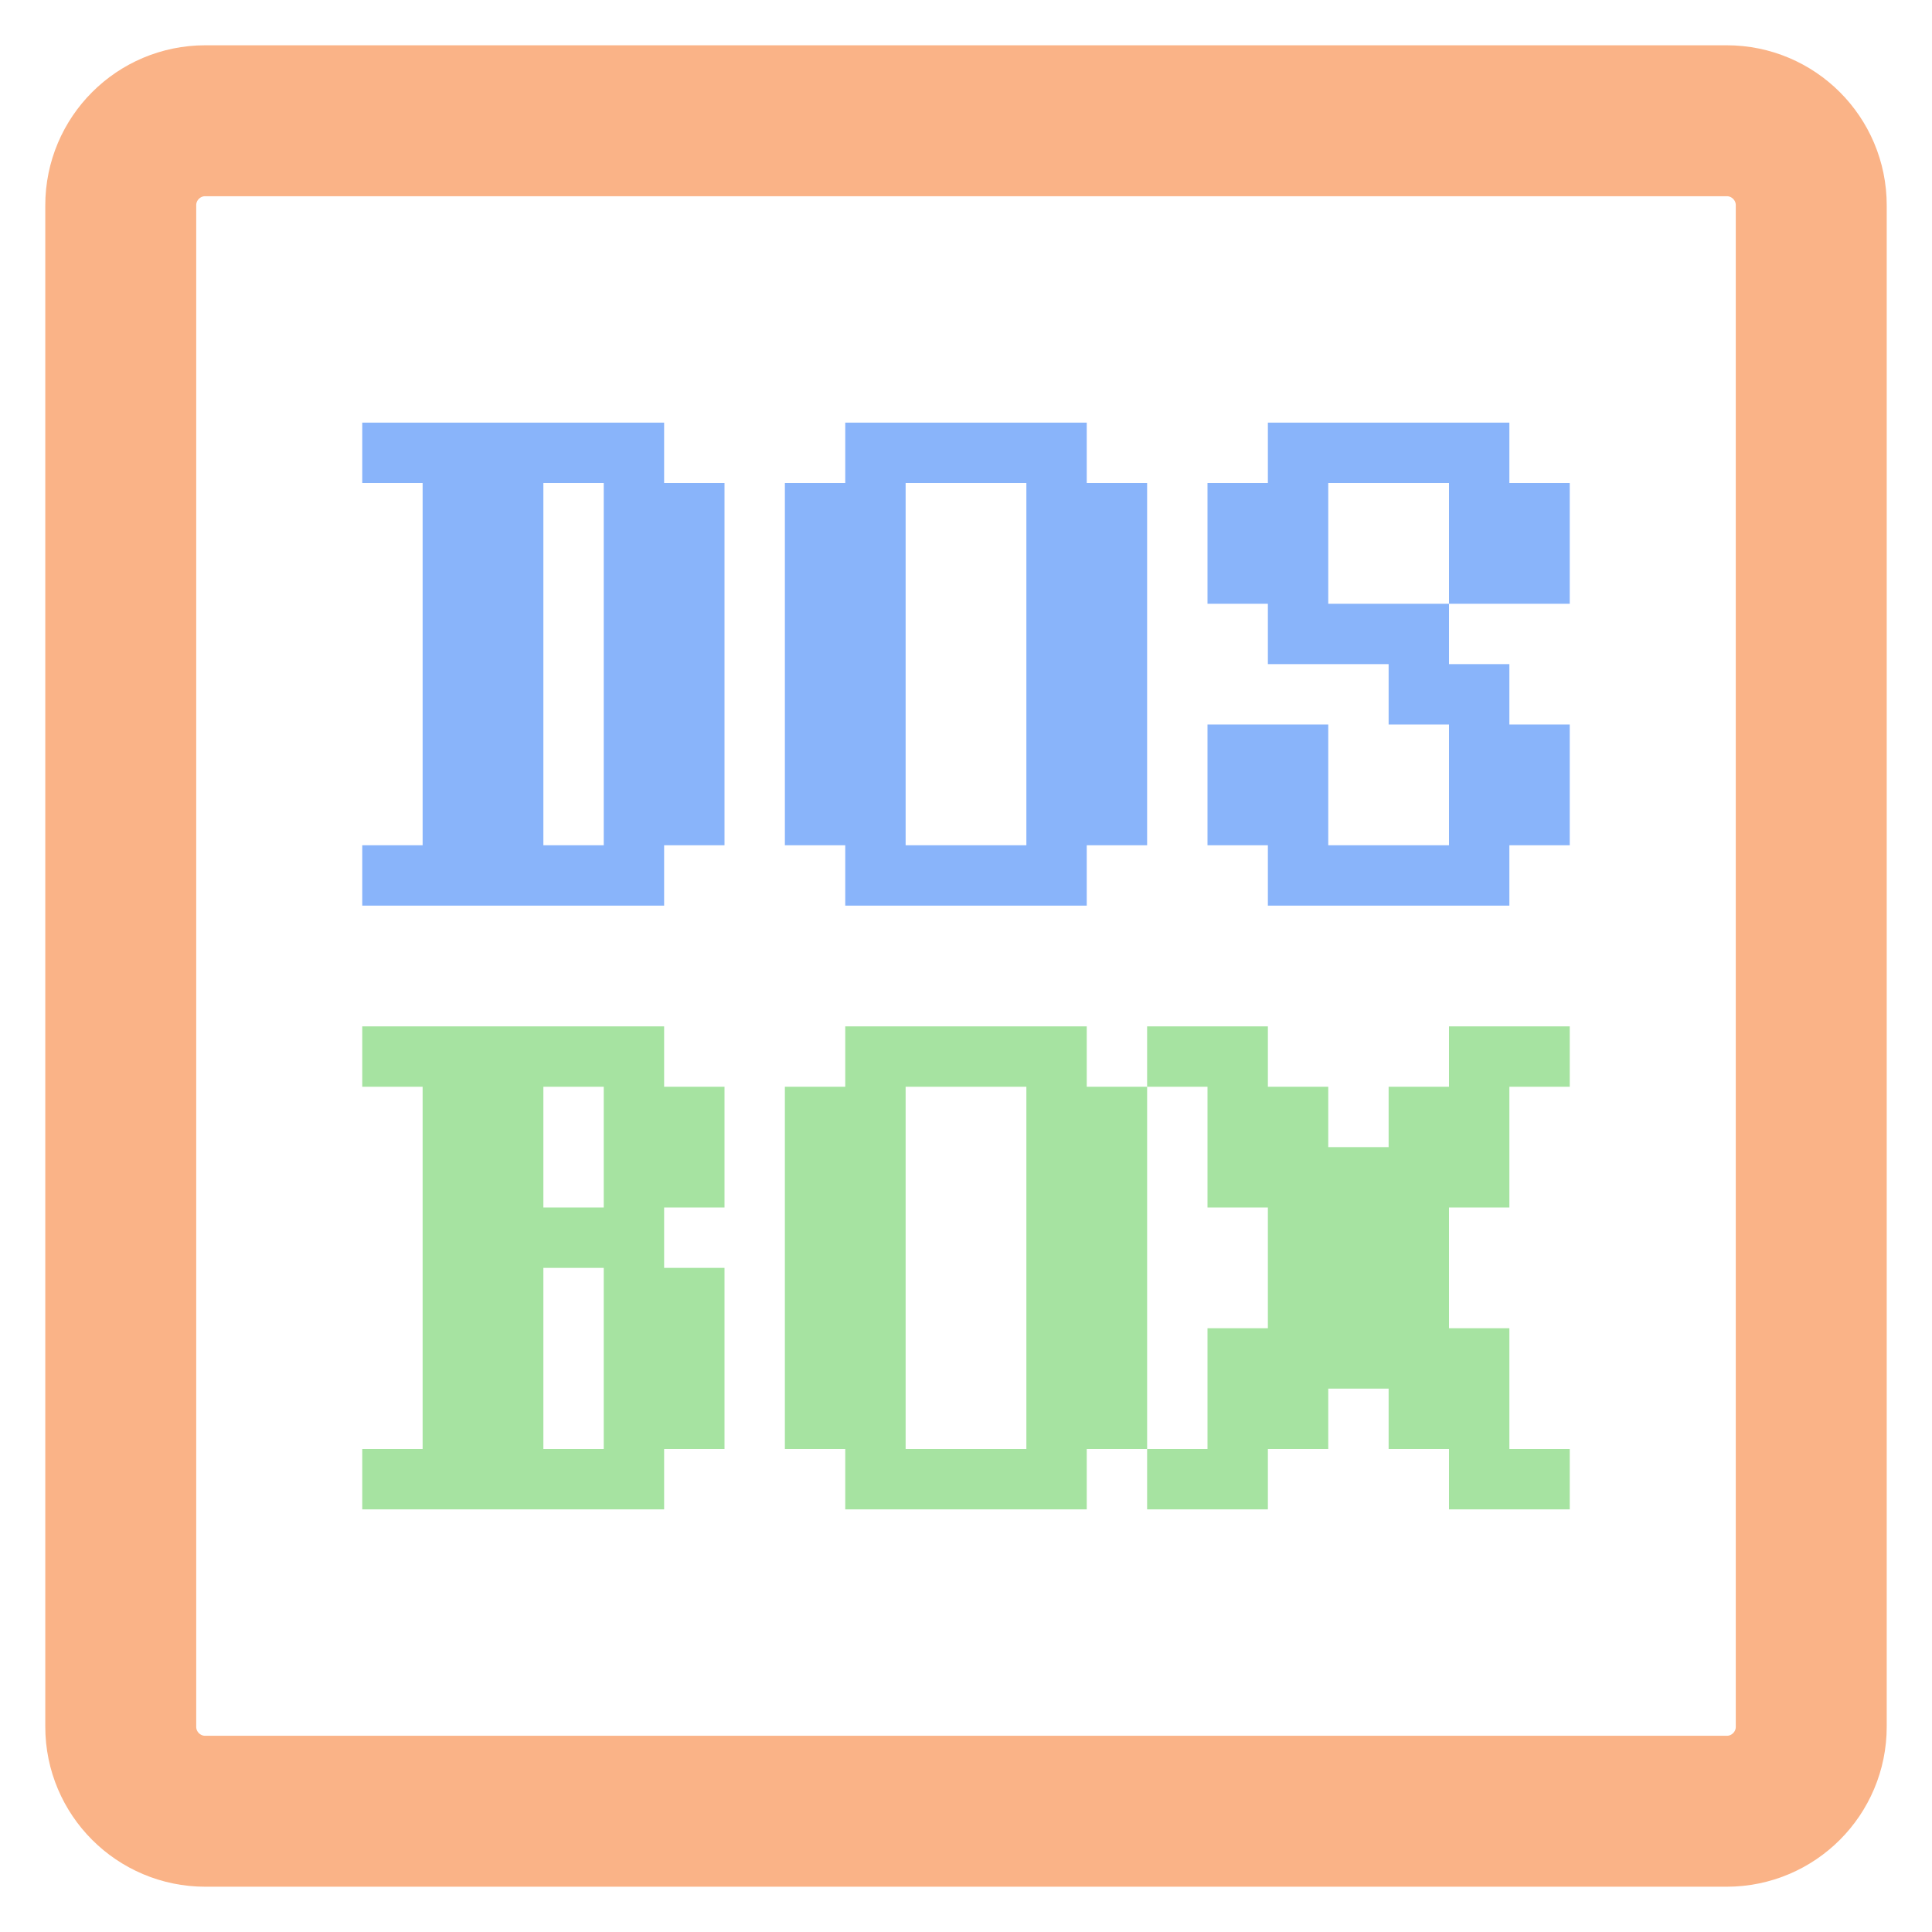 <svg width="64" height="64" viewBox="0 0 64 64" fill="none" xmlns="http://www.w3.org/2000/svg">
<path d="M57.2 4H6.8C5.254 4 4 5.254 4 6.8V57.2C4 58.746 5.254 60 6.8 60H57.2C58.746 60 60 58.746 60 57.2V6.8C60 5.254 58.746 4 57.2 4Z" stroke="url(#paint0_linear)" stroke-width="5"/>
<path d="M12 14V16H14V28H12V30H22V28H24V16H22V14H12ZM28 14V16H26V28H28V30H36V28H38V16H36V14H28ZM42 14V16H40V20H42V22H46V24H48V28H44V24H40V28H42V30H50V28H52V24H50V22H48V20H44V16H48V20H52V16H50V14H42ZM18 16H20V28H18V16ZM30 16H34V28H30V16Z" fill="url(#paint1_linear)"/>
<path fill-rule="evenodd" clip-rule="evenodd" d="M12 34V36H14V48H12V50H22V48H24V42H22V40H24V36H22V34H12ZM28 34V36H26V48H28V50H36V48H38V50H42V48H44V46H46V48H48V50H52V48H50V44H48V40H50V36H52V34H48V36H46V38H44V36H42V34H38V36H36V34H28ZM38 36V48H40V44H42V40H40V36H38ZM18 36H20V40H18V36ZM18 42H20V48H18V42ZM34 36H30V48H34V36Z" fill="url(#paint2_linear)"/>
<defs>
<linearGradient id="paint0_linear" x1="32" y1="60" x2="32" y2="4" gradientUnits="userSpaceOnUse">
<stop stop-color="#fab387"/>
<stop offset="1" stop-color="#fab387"/>
</linearGradient>
<linearGradient id="paint1_linear" x1="32" y1="30" x2="32" y2="14" gradientUnits="userSpaceOnUse">
<stop stop-color="#89b4fa"/>
<stop offset="1" stop-color="#89b4fa"/>
</linearGradient>
<linearGradient id="paint2_linear" x1="32" y1="50" x2="32" y2="34" gradientUnits="userSpaceOnUse">
<stop stop-color="#a6e3a1"/>
<stop offset="1" stop-color="#a6e3a1"/>
</linearGradient>
</defs>
</svg>
